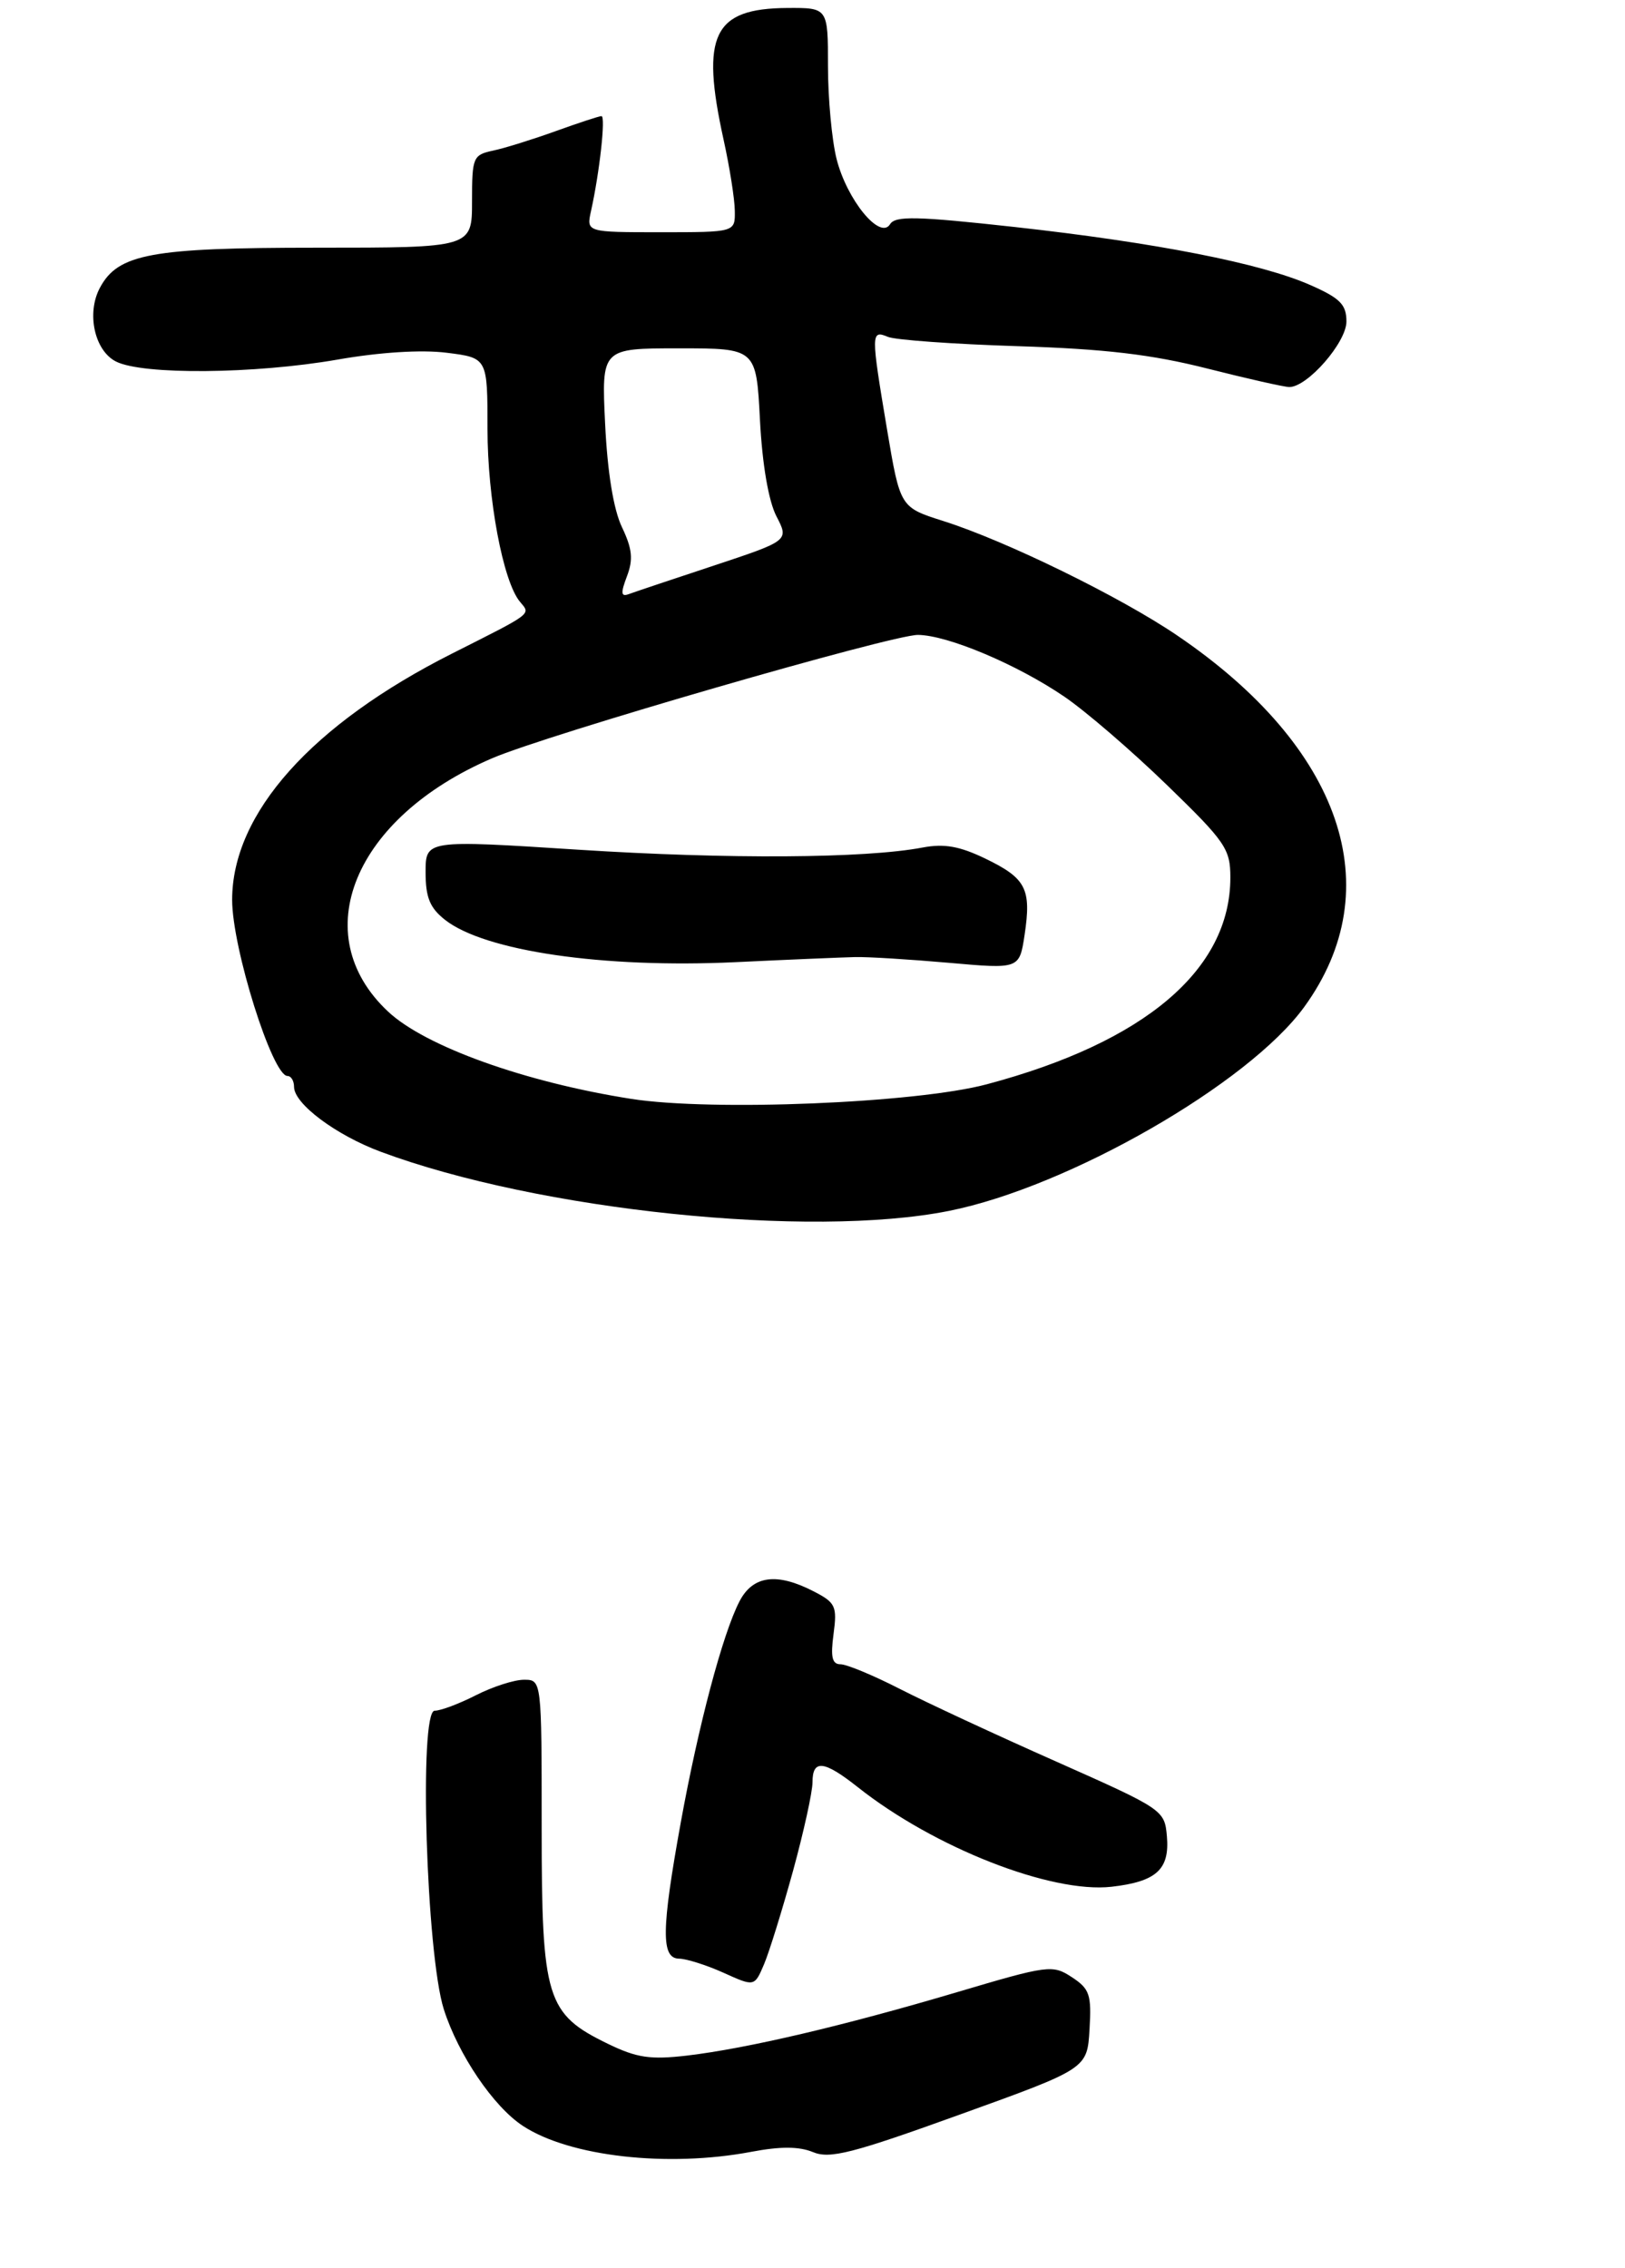 <?xml version="1.0" encoding="UTF-8" standalone="no"?>
<!DOCTYPE svg PUBLIC "-//W3C//DTD SVG 1.1//EN" "http://www.w3.org/Graphics/SVG/1.1/DTD/svg11.dtd" >
<svg xmlns="http://www.w3.org/2000/svg" xmlns:xlink="http://www.w3.org/1999/xlink" version="1.1" viewBox="0 0 210 293">
 <g >
 <path fill="currentColor"
d=" M 97.11 277.98 C 100.85 277.27 103.27 277.28 105.06 278.02 C 107.24 278.93 110.14 278.19 124.07 273.16 C 140.50 267.24 140.50 267.24 140.80 262.17 C 141.07 257.67 140.82 256.93 138.51 255.42 C 136.03 253.79 135.47 253.86 123.71 257.35 C 109.08 261.69 96.56 264.63 88.79 265.55 C 84.06 266.10 82.31 265.85 78.58 264.04 C 70.60 260.17 70.00 258.24 70.00 236.13 C 70.00 217.00 70.00 217.00 67.71 217.00 C 66.45 217.00 63.66 217.90 61.50 219.00 C 59.34 220.10 56.95 221.00 56.17 221.00 C 54.12 221.00 55.08 252.45 57.36 259.59 C 59.23 265.44 63.78 272.16 67.58 274.64 C 73.62 278.60 86.29 280.03 97.11 277.98 Z  M 102.49 241.67 C 103.87 236.63 105.00 231.49 105.00 230.25 C 105.00 227.25 106.47 227.41 110.86 230.88 C 120.72 238.69 135.84 244.62 143.65 243.74 C 149.44 243.08 151.17 241.51 150.80 237.23 C 150.50 233.83 150.34 233.72 136.50 227.57 C 128.80 224.16 119.70 219.93 116.28 218.18 C 112.86 216.43 109.41 215.00 108.62 215.00 C 107.53 215.00 107.32 214.06 107.72 211.09 C 108.20 207.50 107.98 207.04 105.17 205.59 C 100.39 203.12 97.29 203.53 95.56 206.88 C 93.39 211.07 90.25 222.92 87.98 235.42 C 85.46 249.31 85.42 252.99 87.75 253.03 C 88.71 253.04 91.30 253.86 93.50 254.85 C 97.50 256.66 97.50 256.66 98.74 253.75 C 99.42 252.14 101.10 246.71 102.49 241.67 Z  M 122.64 156.43 C 138.08 153.35 161.36 139.99 168.55 130.08 C 179.66 114.78 173.42 96.54 152.14 82.10 C 144.80 77.11 130.02 69.88 121.91 67.31 C 116.33 65.54 116.33 65.54 114.64 55.52 C 112.54 43.01 112.54 42.60 114.75 43.52 C 115.71 43.92 123.25 44.46 131.50 44.72 C 142.82 45.08 148.82 45.79 155.98 47.60 C 161.19 48.92 165.98 50.00 166.62 50.00 C 168.97 50.00 174.00 44.23 174.00 41.54 C 174.00 39.35 173.20 38.53 169.37 36.84 C 163.01 34.02 149.39 31.35 131.17 29.33 C 118.45 27.93 115.70 27.86 115.02 28.97 C 113.73 31.05 109.44 25.80 108.11 20.53 C 107.50 18.10 107.00 12.71 107.00 8.56 C 107.00 1.00 107.00 1.00 101.75 1.03 C 92.18 1.09 90.53 4.50 93.50 18.00 C 94.29 21.58 94.95 25.74 94.96 27.25 C 95.00 30.00 95.00 30.00 85.38 30.00 C 75.77 30.00 75.77 30.00 76.38 27.25 C 77.49 22.24 78.29 15.00 77.73 15.00 C 77.43 15.00 74.78 15.87 71.84 16.93 C 68.90 17.99 65.26 19.13 63.75 19.45 C 61.12 20.01 61.00 20.30 61.00 26.02 C 61.00 32.00 61.00 32.00 40.90 32.00 C 19.53 32.00 15.25 32.79 12.91 37.18 C 11.15 40.46 12.21 45.31 15.00 46.71 C 18.46 48.45 32.89 48.32 43.59 46.46 C 49.06 45.50 54.46 45.16 57.72 45.57 C 63.00 46.23 63.00 46.23 63.00 55.41 C 63.00 64.41 65.00 75.09 67.18 77.72 C 68.59 79.41 69.01 79.09 58.48 84.40 C 40.28 93.57 30.00 105.07 30.00 116.25 C 30.00 122.47 35.20 139.00 37.15 139.00 C 37.62 139.00 38.00 139.63 38.00 140.41 C 38.00 142.59 43.41 146.64 49.23 148.80 C 69.58 156.37 104.68 160.02 122.64 156.43 Z  M 81.58 141.96 C 67.87 139.81 54.97 135.19 50.16 130.69 C 39.50 120.74 45.69 105.65 63.59 97.96 C 70.75 94.88 115.26 82.00 118.63 82.02 C 122.47 82.06 131.40 85.82 137.52 89.98 C 140.26 91.84 146.21 96.96 150.75 101.36 C 158.38 108.75 159.00 109.66 159.00 113.36 C 159.00 125.27 147.96 134.64 127.50 140.08 C 118.38 142.51 92.01 143.59 81.58 141.96 Z  M 110.50 123.64 C 112.15 123.60 117.60 123.94 122.62 124.38 C 131.74 125.19 131.74 125.19 132.41 120.77 C 133.30 114.83 132.60 113.47 127.38 110.94 C 124.01 109.31 122.03 108.96 119.22 109.49 C 111.80 110.90 94.08 111.01 74.75 109.77 C 55.00 108.50 55.00 108.50 55.00 112.68 C 55.00 115.95 55.55 117.28 57.51 118.83 C 62.65 122.87 77.94 125.10 95.00 124.30 C 101.88 123.97 108.85 123.68 110.50 123.64 Z  M 81.02 74.45 C 81.85 72.27 81.71 70.90 80.37 68.09 C 79.28 65.80 78.50 60.99 78.20 54.75 C 77.73 45.00 77.73 45.00 87.73 45.00 C 97.73 45.00 97.73 45.00 98.21 54.26 C 98.51 60.01 99.32 64.71 100.33 66.68 C 101.97 69.84 101.97 69.84 92.24 73.07 C 86.88 74.84 81.93 76.50 81.23 76.76 C 80.24 77.12 80.20 76.61 81.02 74.45 Z "/>
</g>
</svg>